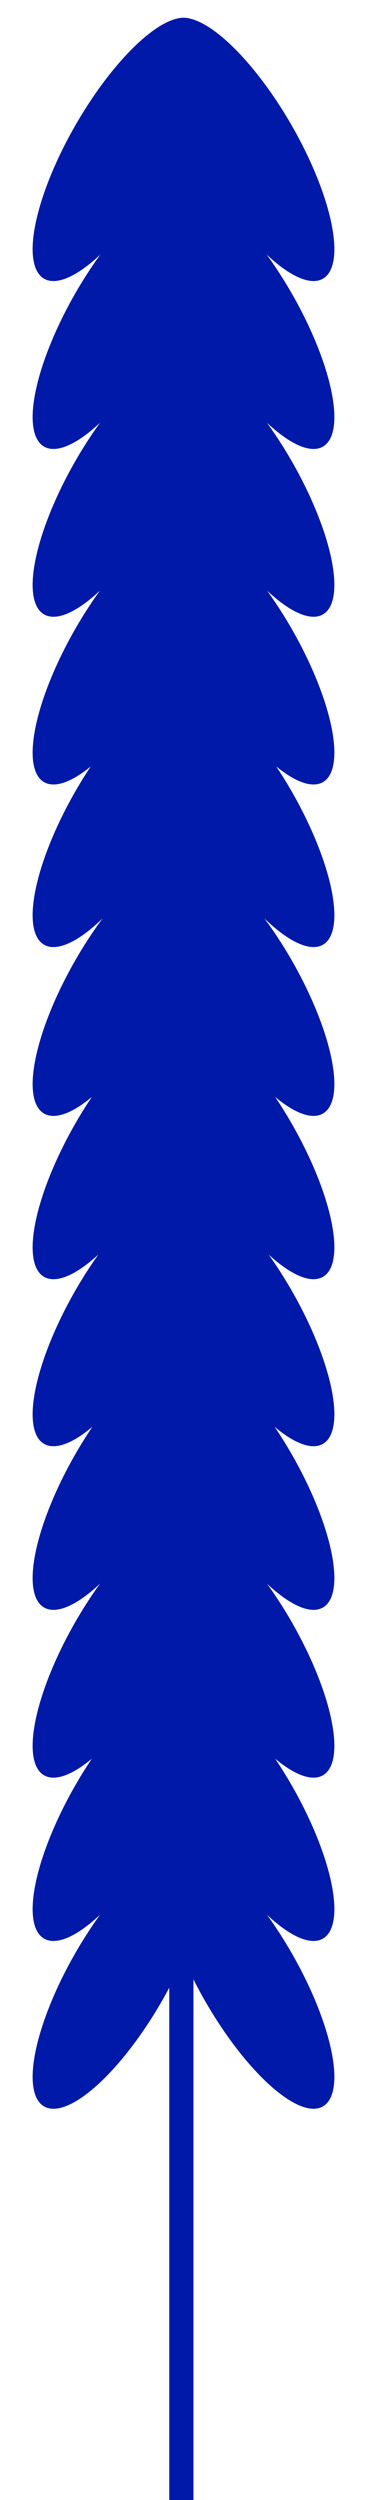 <svg width="258" height="1753" viewBox="0 0 258 1753" fill="none" xmlns="http://www.w3.org/2000/svg">
<rect x="90.999" y="895" width="89" height="452" fill="#0019A8"/>
<rect x="90.999" y="431" width="89" height="452" fill="#0019A8"/>
<rect x="90.999" y="196" width="89" height="224" fill="#0019A8"/>
<rect x="90.999" y="78.262" width="89" height="224" fill="#0019A8"/>
<ellipse rx="35.002" ry="104.587" transform="matrix(0.923 0.385 -0.488 0.873 83.364 921.758)" fill="#0019A8"/>
<ellipse rx="35.002" ry="104.587" transform="matrix(0.923 0.385 -0.488 0.873 83.364 921.758)" fill="#0019A8"/>
<ellipse rx="35.002" ry="104.587" transform="matrix(0.923 0.385 -0.488 0.873 83.364 571.758)" fill="#0019A8"/>
<ellipse rx="35.002" ry="104.587" transform="matrix(0.923 0.385 -0.488 0.873 83.364 571.758)" fill="#0019A8"/>
<ellipse rx="35.002" ry="104.587" transform="matrix(0.923 0.385 -0.488 0.873 83.364 457.758)" fill="#0019A8"/>
<ellipse rx="35.002" ry="104.587" transform="matrix(0.923 0.385 -0.488 0.873 83.364 457.758)" fill="#0019A8"/>
<ellipse rx="35.002" ry="104.587" transform="matrix(0.923 0.385 -0.488 0.873 83.364 1036.5)" fill="#0019A8"/>
<ellipse rx="35.002" ry="104.587" transform="matrix(0.923 0.385 -0.488 0.873 83.364 1036.5)" fill="#0019A8"/>
<ellipse rx="35.002" ry="104.587" transform="matrix(0.923 0.385 -0.488 0.873 83.364 222.496)" fill="#0019A8"/>
<ellipse rx="35.002" ry="104.587" transform="matrix(0.923 0.385 -0.488 0.873 83.364 222.496)" fill="#0019A8"/>
<ellipse rx="35.002" ry="104.587" transform="matrix(0.923 0.385 -0.488 0.873 83.364 104.758)" fill="#0019A8"/>
<ellipse rx="35.002" ry="104.587" transform="matrix(0.923 0.385 -0.488 0.873 83.364 104.758)" fill="#0019A8"/>
<ellipse rx="35.002" ry="104.587" transform="matrix(0.923 0.385 -0.488 0.873 83.364 1154.15)" fill="#0019A8"/>
<ellipse rx="35.002" ry="104.587" transform="matrix(0.923 0.385 -0.488 0.873 83.364 1154.15)" fill="#0019A8"/>
<ellipse rx="35.002" ry="104.587" transform="matrix(0.923 0.385 -0.488 0.873 83.364 690.151)" fill="#0019A8"/>
<ellipse rx="35.002" ry="104.587" transform="matrix(0.923 0.385 -0.488 0.873 83.364 690.151)" fill="#0019A8"/>
<ellipse rx="35.002" ry="104.587" transform="matrix(0.923 0.385 -0.488 0.873 83.364 340.151)" fill="#0019A8"/>
<ellipse rx="35.002" ry="104.587" transform="matrix(0.923 0.385 -0.488 0.873 83.364 340.151)" fill="#0019A8"/>
<ellipse rx="35.002" ry="104.587" transform="matrix(0.923 0.385 -0.488 0.873 83.364 1268.66)" fill="#0019A8"/>
<ellipse rx="35.002" ry="104.587" transform="matrix(0.923 0.385 -0.488 0.873 83.364 1268.66)" fill="#0019A8"/>
<ellipse rx="35.002" ry="104.587" transform="matrix(0.923 0.385 -0.488 0.873 83.364 804.656)" fill="#0019A8"/>
<ellipse rx="35.002" ry="104.587" transform="matrix(0.923 0.385 -0.488 0.873 83.364 804.656)" fill="#0019A8"/>
<ellipse rx="35.002" ry="104.587" transform="matrix(0.923 0.385 -0.488 0.873 83.364 1386.31)" fill="#0019A8"/>
<ellipse rx="35.002" ry="104.587" transform="matrix(0.923 0.385 -0.488 0.873 83.364 1386.31)" fill="#0019A8"/>
<ellipse rx="35.002" ry="104.587" transform="matrix(-0.923 0.385 0.488 0.873 174.635 921.758)" fill="#0019A8"/>
<ellipse rx="35.002" ry="104.587" transform="matrix(-0.923 0.385 0.488 0.873 174.635 921.758)" fill="#0019A8"/>
<ellipse rx="35.002" ry="104.587" transform="matrix(-0.923 0.385 0.488 0.873 174.635 571.758)" fill="#0019A8"/>
<ellipse rx="35.002" ry="104.587" transform="matrix(-0.923 0.385 0.488 0.873 174.635 571.758)" fill="#0019A8"/>
<ellipse rx="35.002" ry="104.587" transform="matrix(-0.923 0.385 0.488 0.873 174.635 457.758)" fill="#0019A8"/>
<ellipse rx="35.002" ry="104.587" transform="matrix(-0.923 0.385 0.488 0.873 174.635 457.758)" fill="#0019A8"/>
<ellipse rx="35.002" ry="104.587" transform="matrix(-0.923 0.385 0.488 0.873 174.635 1036.5)" fill="#0019A8"/>
<ellipse rx="35.002" ry="104.587" transform="matrix(-0.923 0.385 0.488 0.873 174.635 1036.5)" fill="#0019A8"/>
<ellipse rx="35.002" ry="104.587" transform="matrix(-0.923 0.385 0.488 0.873 174.635 222.496)" fill="#0019A8"/>
<ellipse rx="35.002" ry="104.587" transform="matrix(-0.923 0.385 0.488 0.873 174.635 222.496)" fill="#0019A8"/>
<ellipse rx="35.002" ry="104.587" transform="matrix(-0.923 0.385 0.488 0.873 174.635 104.758)" fill="#0019A8"/>
<ellipse rx="35.002" ry="104.587" transform="matrix(-0.923 0.385 0.488 0.873 174.635 104.758)" fill="#0019A8"/>
<ellipse rx="35.002" ry="104.587" transform="matrix(-0.923 0.385 0.488 0.873 174.635 1154.15)" fill="#0019A8"/>
<ellipse rx="35.002" ry="104.587" transform="matrix(-0.923 0.385 0.488 0.873 174.635 1154.15)" fill="#0019A8"/>
<ellipse rx="35.002" ry="104.587" transform="matrix(-0.923 0.385 0.488 0.873 174.635 690.151)" fill="#0019A8"/>
<ellipse rx="35.002" ry="104.587" transform="matrix(-0.923 0.385 0.488 0.873 174.635 690.151)" fill="#0019A8"/>
<ellipse rx="35.002" ry="104.587" transform="matrix(-0.923 0.385 0.488 0.873 174.635 340.151)" fill="#0019A8"/>
<ellipse rx="35.002" ry="104.587" transform="matrix(-0.923 0.385 0.488 0.873 174.635 340.151)" fill="#0019A8"/>
<ellipse rx="35.002" ry="104.587" transform="matrix(-0.923 0.385 0.488 0.873 174.635 1268.66)" fill="#0019A8"/>
<ellipse rx="35.002" ry="104.587" transform="matrix(-0.923 0.385 0.488 0.873 174.635 1268.66)" fill="#0019A8"/>
<ellipse rx="35.002" ry="104.587" transform="matrix(-0.923 0.385 0.488 0.873 174.635 804.656)" fill="#0019A8"/>
<ellipse rx="35.002" ry="104.587" transform="matrix(-0.923 0.385 0.488 0.873 174.635 804.656)" fill="#0019A8"/>
<ellipse rx="35.002" ry="104.587" transform="matrix(-0.923 0.385 0.488 0.873 174.635 1386.31)" fill="#0019A8"/>
<ellipse rx="35.002" ry="104.587" transform="matrix(-0.923 0.385 0.488 0.873 174.635 1386.31)" fill="#0019A8"/>
<rect x="118.999" y="1363.79" width="17" height="389.207" fill="#0019A8"/>
</svg>
